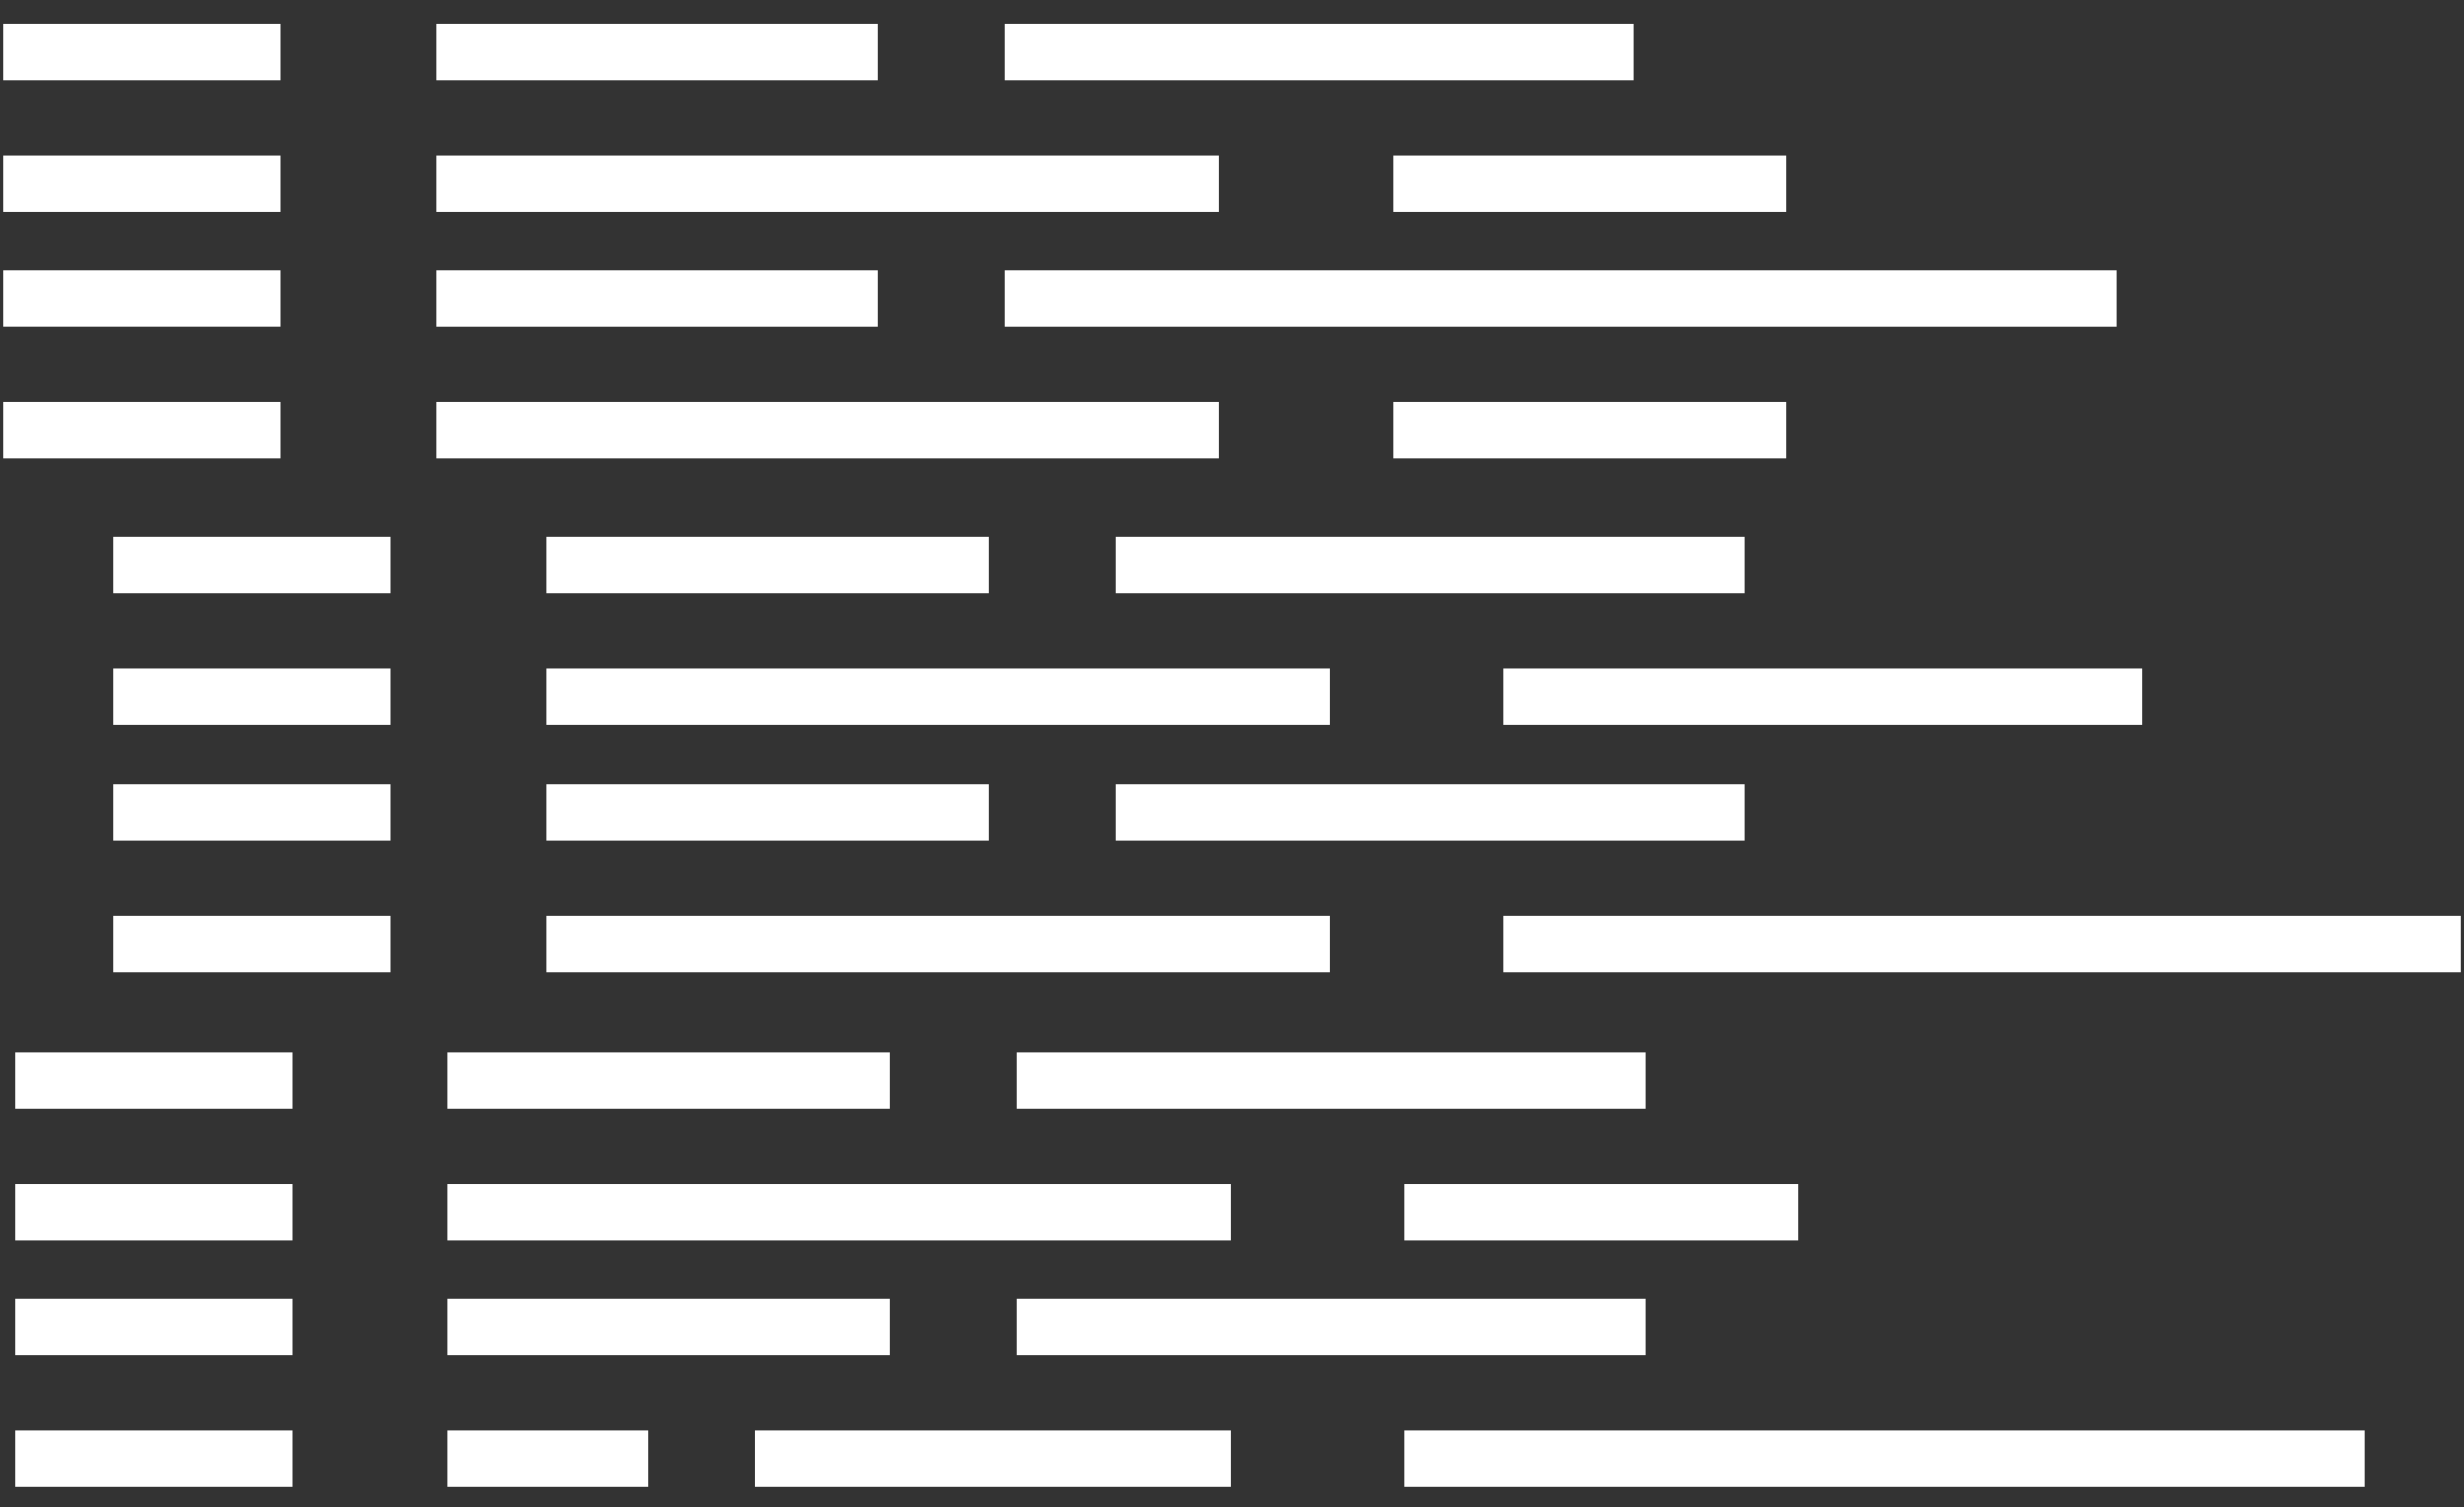 <svg width="85" height="52" viewBox="0 0 85 52" fill="none" xmlns="http://www.w3.org/2000/svg">
<rect x="0" y="0" width="85" height="52" fill="#333333" stroke="none"/>
<path d="M9.673 0.813H0.11V2.764H9.673V0.813Z" fill="white"/>
<path d="M9.673 5.357H0.11V7.308H9.673V5.357Z" fill="white"/>
<path d="M30.287 0.813H15.04V2.764H30.287V0.813Z" fill="white"/>
<path d="M56.359 0.813H34.671V2.764H56.359V0.813Z" fill="white"/>
<path d="M61.615 5.357H48.053V7.308H61.615V5.357Z" fill="white"/>
<path d="M42.054 5.357H15.04V7.308H42.054V5.357Z" fill="white"/>
<path d="M9.673 9.326H0.11V11.277H9.673V9.326Z" fill="white"/>
<path d="M9.673 13.87H0.11V15.822H9.673V13.87Z" fill="white"/>
<path d="M30.287 9.326H15.04V11.278H30.287V9.326Z" fill="white"/>
<path d="M73.019 9.326H34.671V11.278H73.019V9.326Z" fill="white"/>
<path d="M61.615 13.87H48.053V15.822H61.615V13.87Z" fill="white"/>
<path d="M42.054 13.87H15.04V15.822H42.054V13.87Z" fill="white"/>
<path d="M13.481 18.524H3.918V20.476H13.481V18.524Z" fill="white"/>
<path d="M13.481 23.068H3.918V25.02H13.481V23.068Z" fill="white"/>
<path d="M34.096 18.524H18.849V20.476H34.096V18.524Z" fill="white"/>
<path d="M60.167 18.524H38.479V20.476H60.167V18.524Z" fill="white"/>
<path d="M73.888 23.068H51.861V25.02H73.888V23.068Z" fill="white"/>
<path d="M45.862 23.068H18.849V25.02H45.862V23.068Z" fill="white"/>
<path d="M13.481 27.038H3.918V28.989H13.481V27.038Z" fill="white"/>
<path d="M13.481 31.581H3.918V33.533H13.481V31.581Z" fill="white"/>
<path d="M34.096 27.038H18.849V28.989H34.096V27.038Z" fill="white"/>
<path d="M60.167 27.038H38.479V28.989H60.167V27.038Z" fill="white"/>
<path d="M84.891 31.581H51.861V33.533H84.891V31.581Z" fill="white"/>
<path d="M45.862 31.581H18.849V33.533H45.862V31.581Z" fill="white"/>
<path d="M10.081 36.291H0.518V38.242H10.081V36.291Z" fill="white"/>
<path d="M10.081 40.835H0.518V42.786H10.081V40.835Z" fill="white"/>
<path d="M30.696 36.291H15.449V38.242H30.696V36.291Z" fill="white"/>
<path d="M56.767 36.291H35.079V38.242H56.767V36.291Z" fill="white"/>
<path d="M62.023 40.835H48.461V42.786H62.023V40.835Z" fill="white"/>
<path d="M42.462 40.835H15.449V42.786H42.462V40.835Z" fill="white"/>
<path d="M10.081 44.804H0.518V46.755H10.081V44.804Z" fill="white"/>
<path d="M10.081 49.348H0.518V51.299H10.081V49.348Z" fill="white"/>
<path d="M30.696 44.804H15.449V46.755H30.696V44.804Z" fill="white"/>
<path d="M56.767 44.804H35.079V46.755H56.767V44.804Z" fill="white"/>
<path d="M81.589 49.348H48.461V51.299H81.589V49.348Z" fill="white"/>
<path d="M22.345 49.348H15.449V51.299H22.345V49.348Z" fill="white"/>
<path d="M42.462 49.348H26.042V51.299H42.462V49.348Z" fill="white"/>
</svg>
